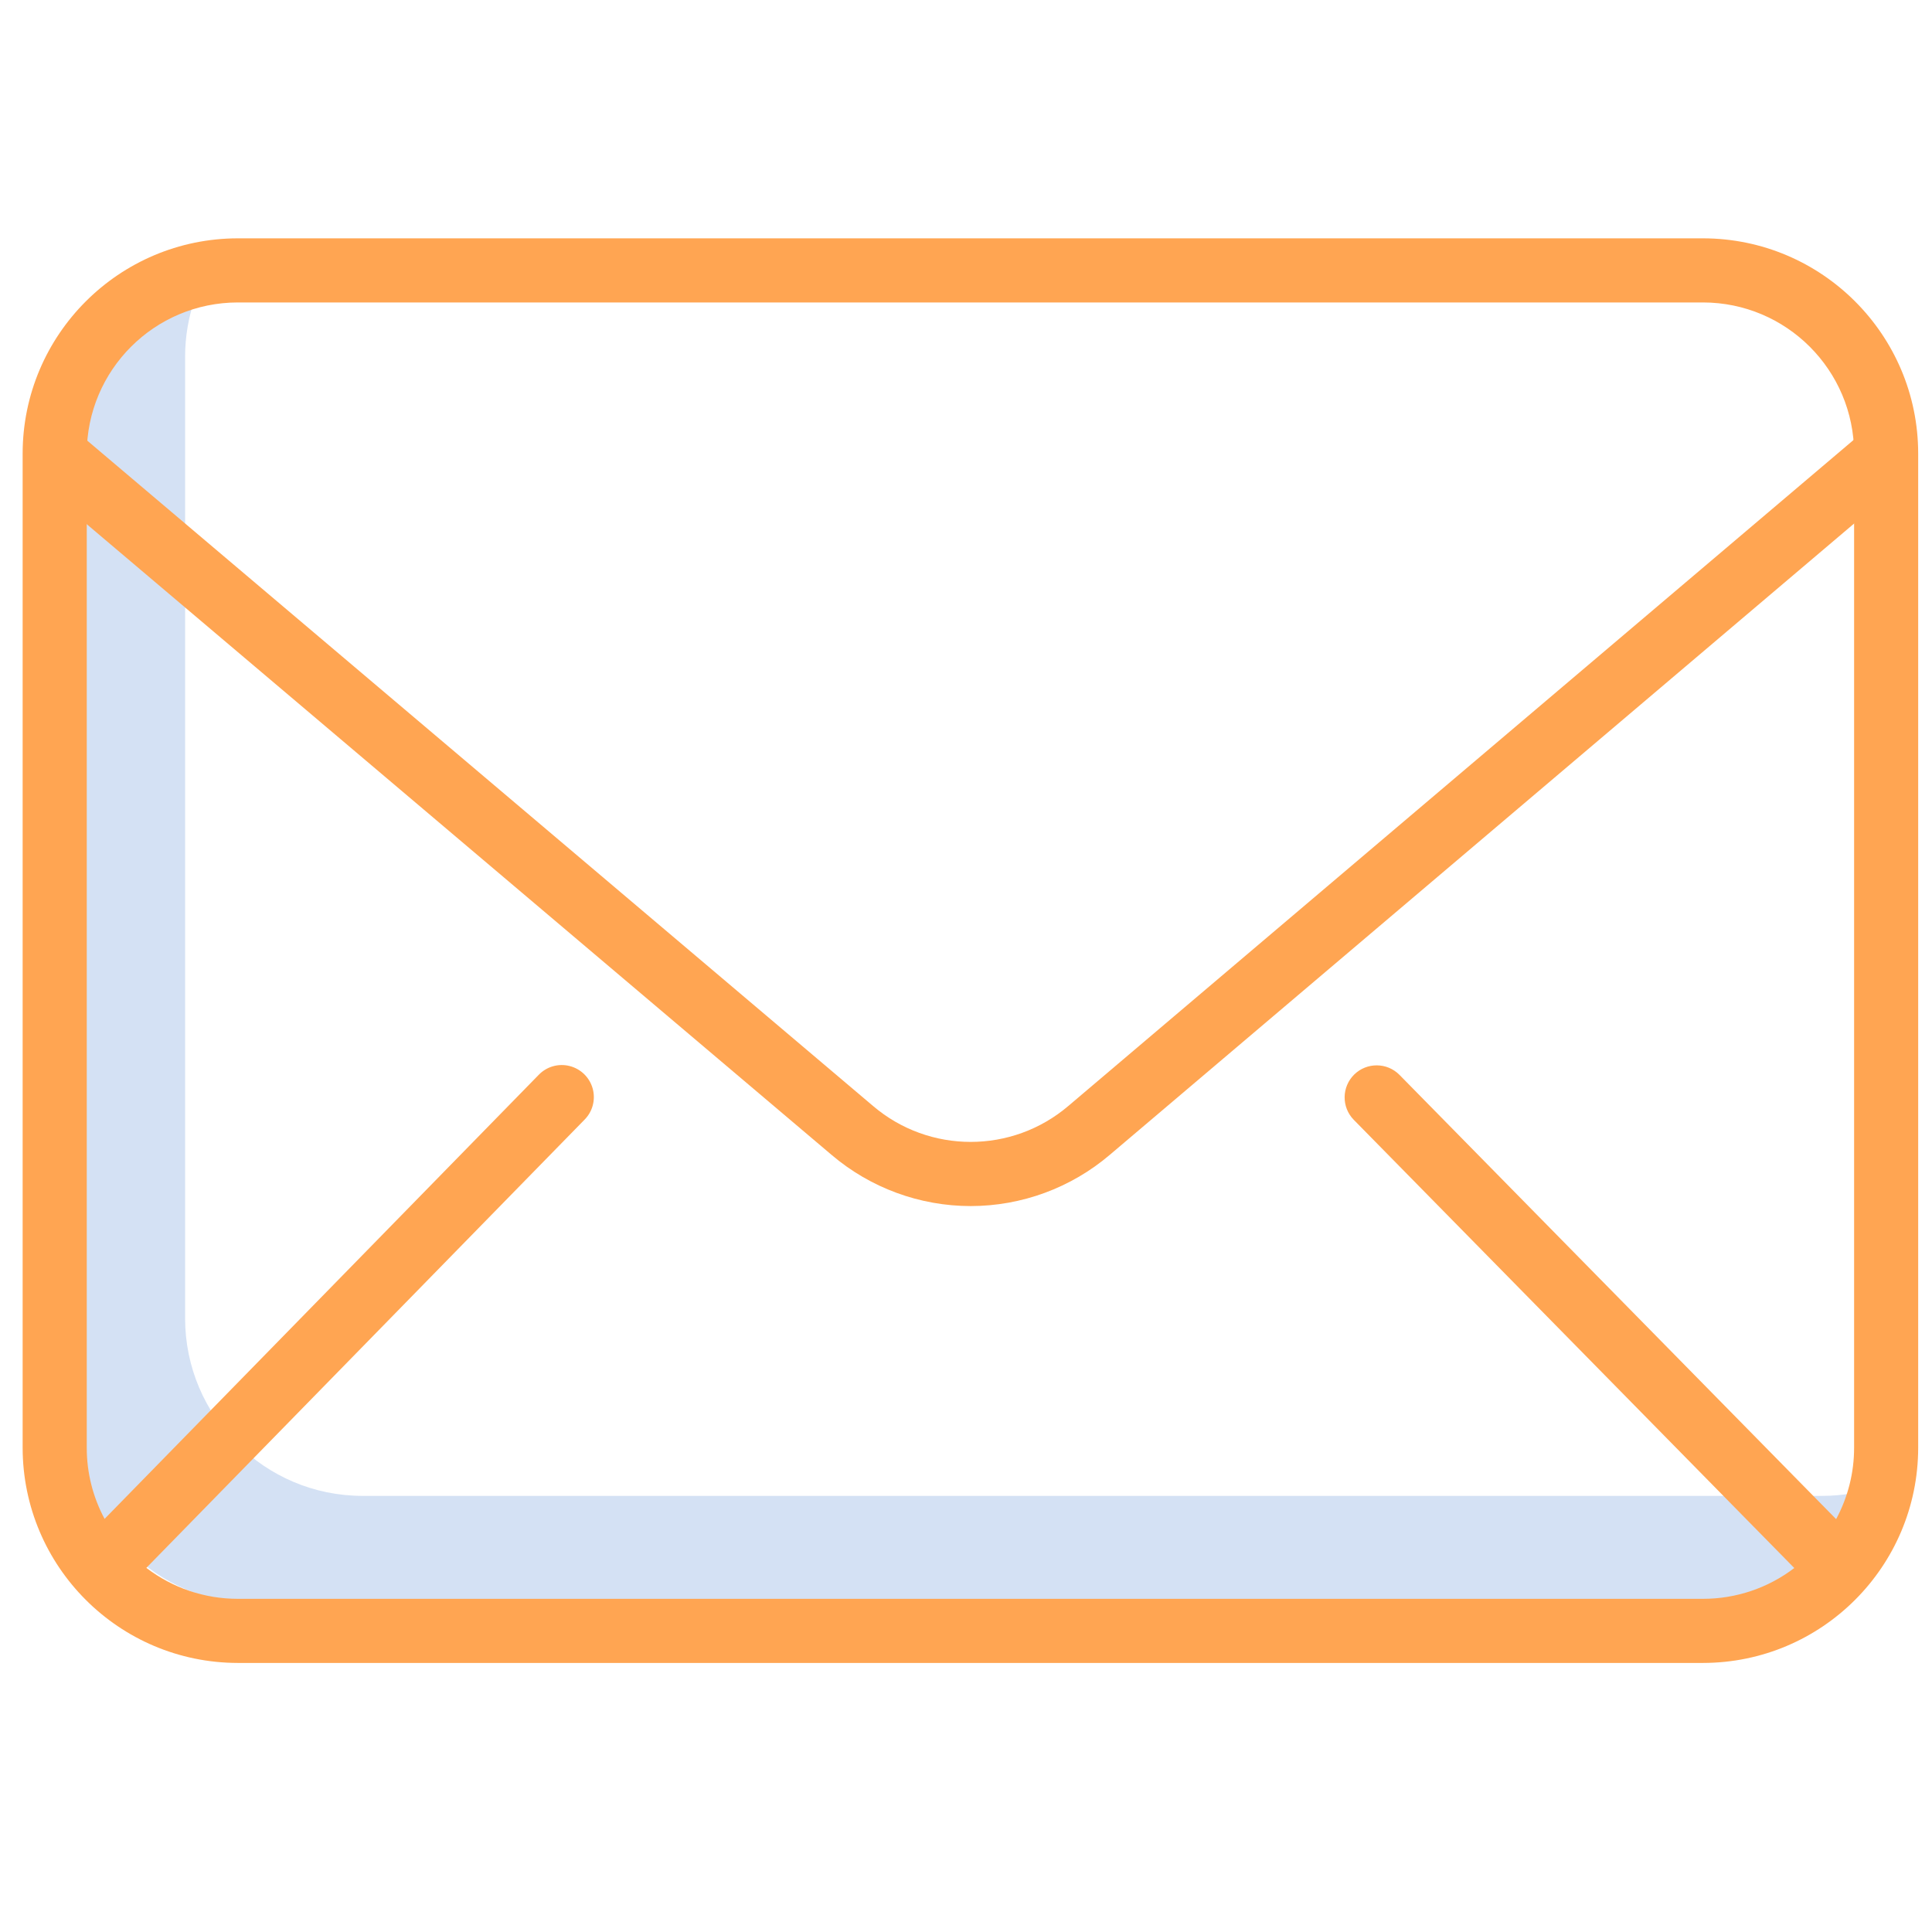 <svg width="53" height="53" viewBox="0 0 53 53" fill="none" xmlns="http://www.w3.org/2000/svg">
<g clip-path="url(#clip0)">
<path d="M49.981 41.036H9.945C7.258 41.034 5.081 38.856 5.078 36.17V9.785C5.078 9.228 5.173 8.675 5.361 8.151C3.424 8.844 2.131 10.678 2.128 12.734V39.119C2.131 41.806 4.308 43.983 6.995 43.986H47.032C49.089 43.984 50.924 42.691 51.616 40.753C51.092 40.941 50.539 41.037 49.981 41.036Z" fill="#D4E1F4"/>
<path d="M26.628 33.086C28.027 33.085 29.381 32.587 30.446 31.679L52.31 13.135L51.173 11.794L29.309 30.338C27.765 31.654 25.494 31.655 23.95 30.34L2.068 11.812L0.932 13.154L22.813 31.682C23.878 32.588 25.23 33.085 26.628 33.086Z" fill="#FFA552"/>
<path d="M6.524 45.619H46.718C49.977 45.615 52.618 42.974 52.621 39.715V12.441C52.618 9.183 49.977 6.542 46.718 6.538H6.524C3.266 6.542 0.625 9.183 0.621 12.441V39.715C0.625 42.974 3.266 45.615 6.524 45.619ZM2.38 12.441C2.382 10.153 4.236 8.299 6.524 8.297H46.718C49.006 8.299 50.86 10.153 50.863 12.441V39.715C50.864 40.399 50.694 41.072 50.37 41.674L38.39 29.485C38.049 29.142 37.495 29.139 37.15 29.477C36.805 29.817 36.798 30.371 37.136 30.718L49.222 43.015C48.503 43.564 47.623 43.861 46.718 43.86H6.524C5.617 43.861 4.735 43.563 4.015 43.011L16.035 30.716C16.258 30.492 16.343 30.166 16.259 29.862C16.174 29.557 15.934 29.322 15.627 29.244C15.321 29.166 14.996 29.259 14.777 29.487L2.869 41.667C2.547 41.067 2.379 40.397 2.38 39.715V12.441Z" fill="#FFA552"/>
</g>
<defs>
<clipPath id="clip0">
<rect width="52" height="52" fill="white" transform="translate(0.621 0.132)"/>
</clipPath>
</defs>
</svg>
